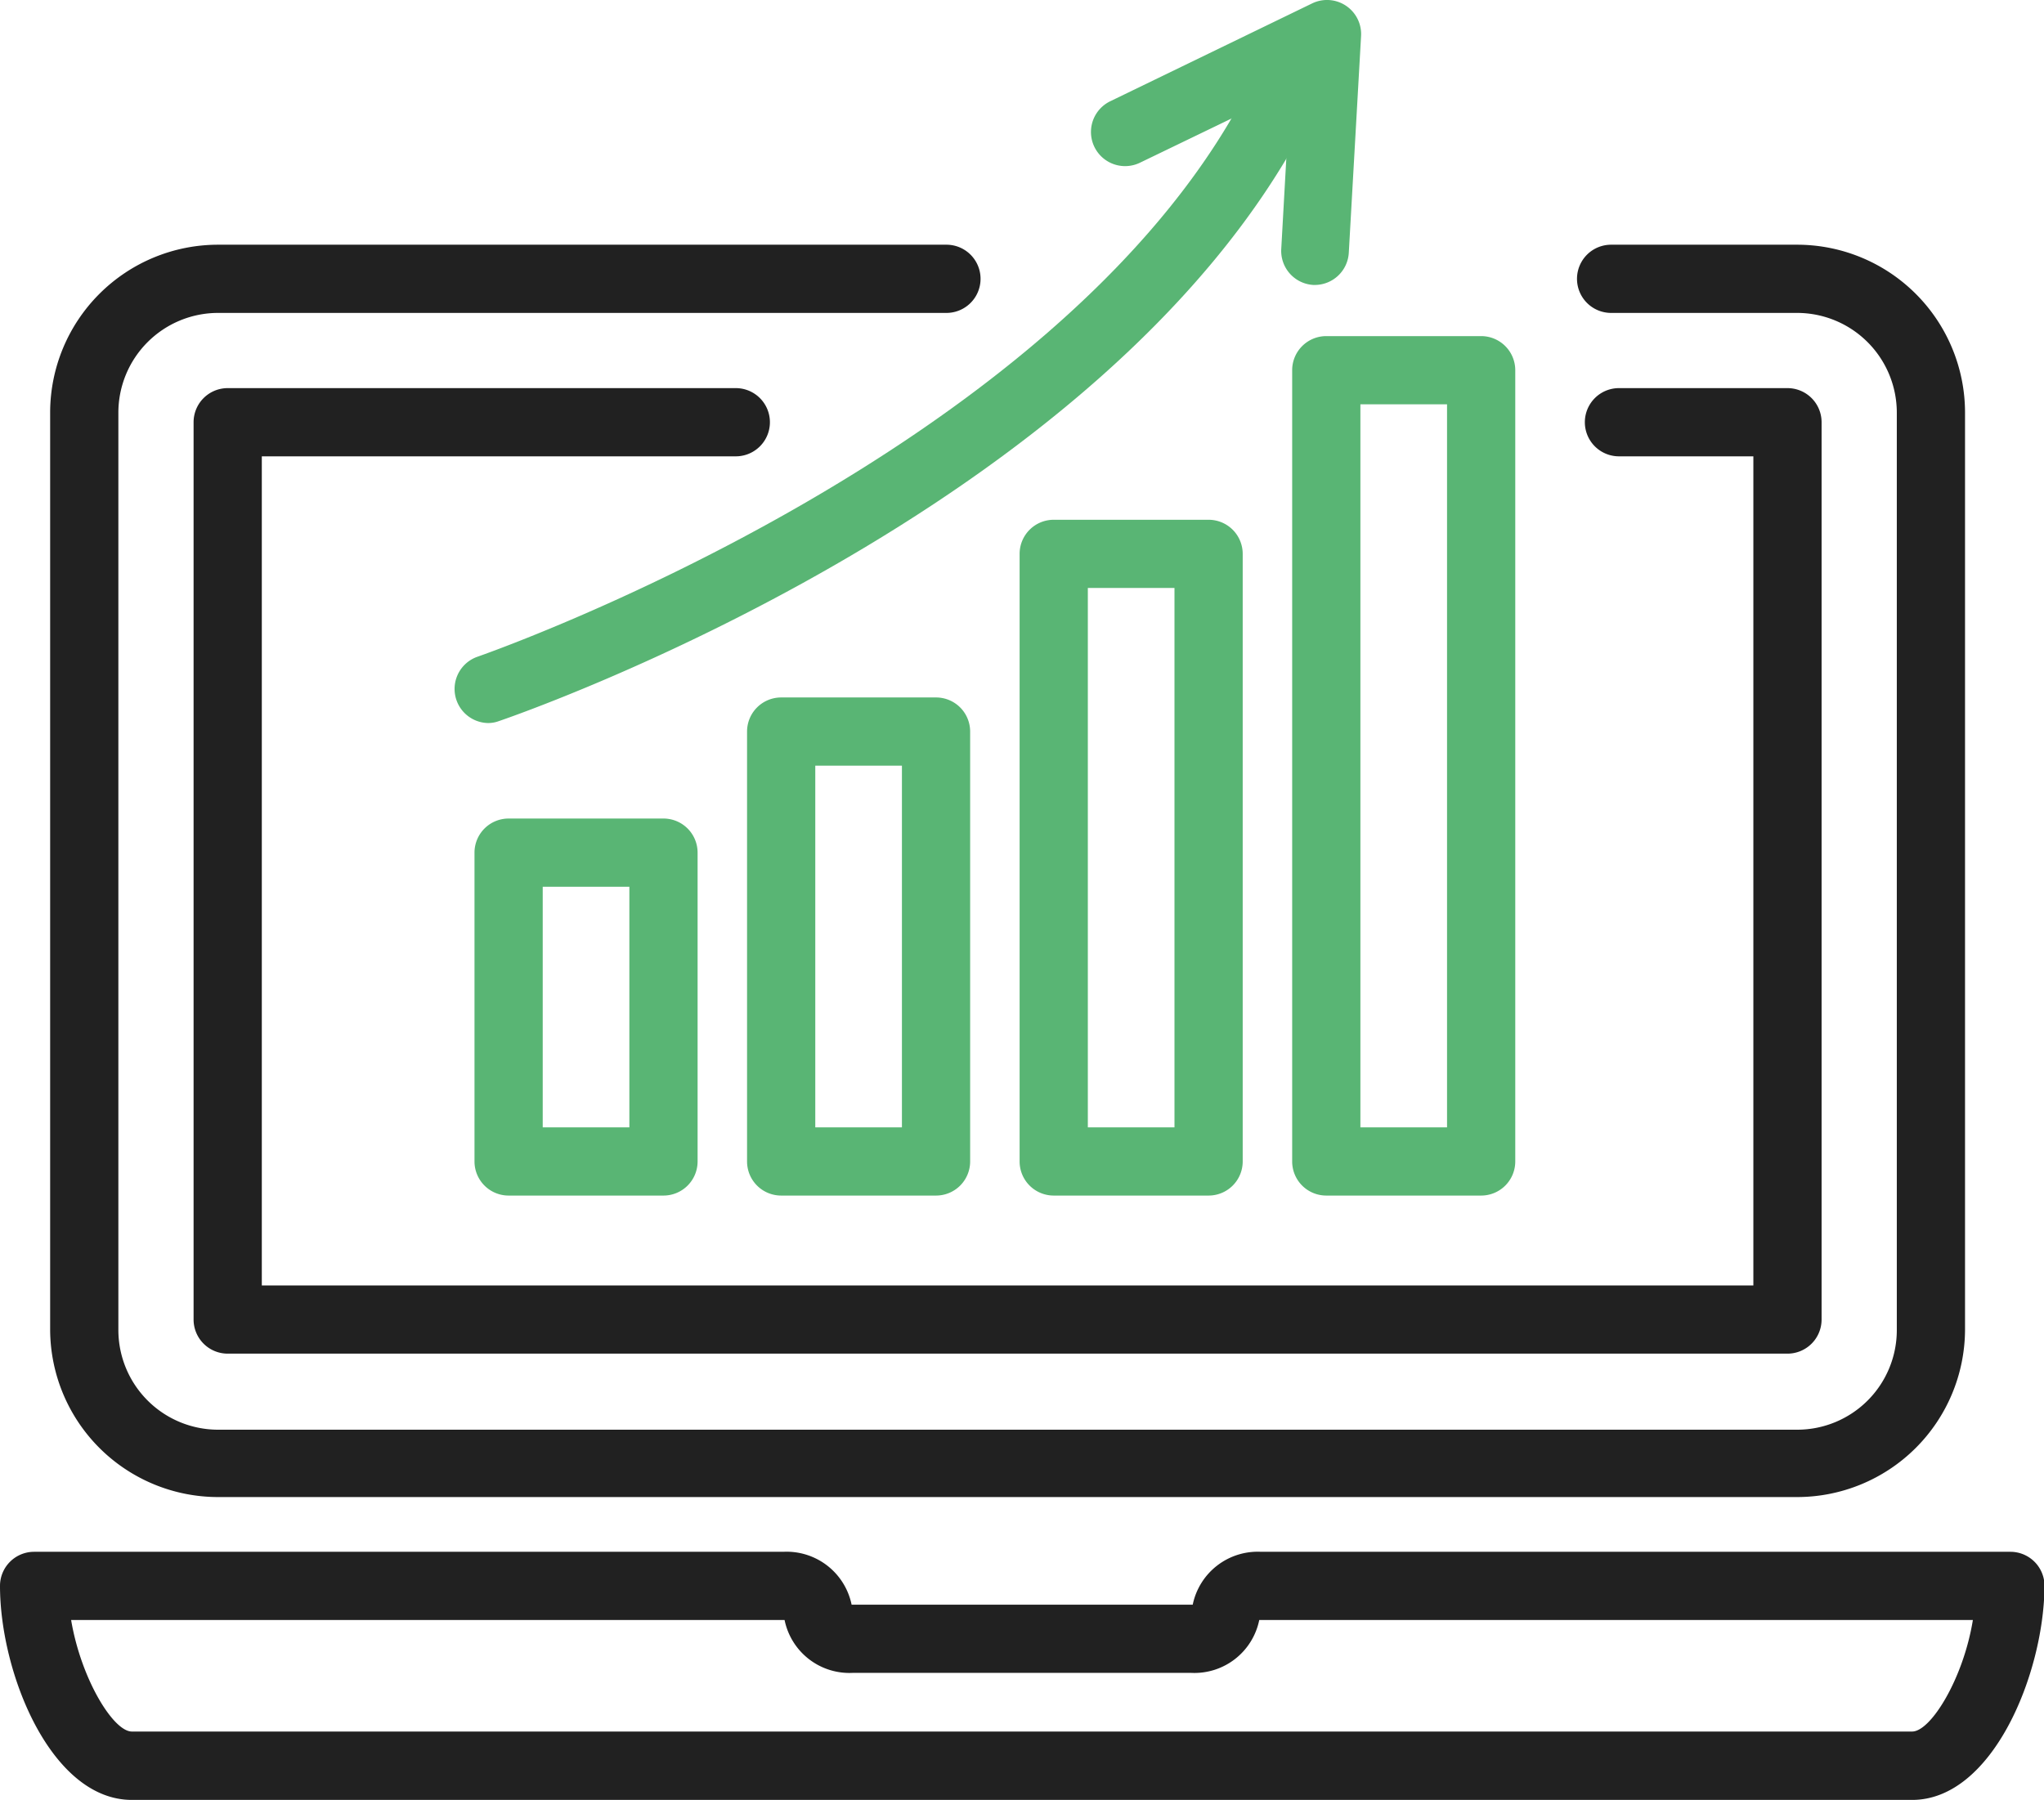 <svg xmlns="http://www.w3.org/2000/svg" viewBox="0 0 119.84 105.55">
  <defs>
    <style>
      .e2dad005-d42b-4c20-b3e2-0acb9708954e {
        fill: #59b574;
      }

      .b09e2dd0-c609-4496-9eea-87a7066912f9 {
        fill: #212121;
      }
    </style>
  </defs>
  <title>Asset 1laptop svg</title>
  <g id="e9cea50f-6ccb-4c3c-b45f-2202aa2d3707" data-name="Layer 2">
    <g id="ea1d3bb1-5f0b-4015-aac6-7cad1404679c" data-name="Layer 1">
      <g id="a83facc4-4df9-4874-a105-d3a5ab23a6e6" data-name="Laptop">
        <g>
          <path class="e2dad005-d42b-4c20-b3e2-0acb9708954e" d="M38.9,70.11H29.82a2,2,0,0,1-2-2V50a2,2,0,0,1,2-2H38.9a2,2,0,0,1,2,2V68.11A2,2,0,0,1,38.9,70.11Zm-7.08-4H36.9V52H31.82Z"/>
          <path class="e2dad005-d42b-4c20-b3e2-0acb9708954e" d="M54.88,70.11H45.8a2,2,0,0,1-2-2V42.9a2,2,0,0,1,2-2h9.08a2,2,0,0,1,2,2V68.11A2,2,0,0,1,54.88,70.11Zm-7.08-4h5.08V44.9H47.8Z"/>
          <path class="e2dad005-d42b-4c20-b3e2-0acb9708954e" d="M70.86,70.11H61.78a2,2,0,0,1-2-2V32.48a2,2,0,0,1,2-2h9.08a2,2,0,0,1,2,2V68.11A2,2,0,0,1,70.86,70.11Zm-7.08-4h5.08V34.48H63.78Z"/>
          <path class="e2dad005-d42b-4c20-b3e2-0acb9708954e" d="M86.84,70.11H77.76a2,2,0,0,1-2-2V21.71a2,2,0,0,1,2-2h9.08a2,2,0,0,1,2,2v46.4A2,2,0,0,1,86.84,70.11Zm-7.08-4h5.08V23.71H79.76Z"/>
          <path class="e2dad005-d42b-4c20-b3e2-0acb9708954e" d="M28.6,42.4A2,2,0,0,1,28,38.51c.34-.12,33.83-11.77,45-33A2,2,0,1,1,76.49,7.4C64.58,30,30.68,41.8,29.24,42.29A1.8,1.8,0,0,1,28.6,42.4Z"/>
          <path class="e2dad005-d42b-4c20-b3e2-0acb9708954e" d="M77.08,16.71H77a2,2,0,0,1-1.88-2.11l.52-9.31L66.84,9.54a2,2,0,0,1-1.75-3.6L76.93.2A2,2,0,0,1,79.8,2.11l-.72,12.71A2,2,0,0,1,77.08,16.71Z"/>
        </g>
        <g>
          <path class="b09e2dd0-c609-4496-9eea-87a7066912f9" d="M105.38,87.79H12.78A9.85,9.85,0,0,1,2.94,78V24.19a9.85,9.85,0,0,1,9.84-9.84H55.49a2,2,0,0,1,0,4H12.78a5.85,5.85,0,0,0-5.84,5.84V78a5.85,5.85,0,0,0,5.84,5.84h92.6A5.84,5.84,0,0,0,111.21,78V24.19a5.85,5.85,0,0,0-5.84-5.84H94.46a2,2,0,1,1,0-4h10.91a9.85,9.85,0,0,1,9.84,9.84V78A9.85,9.85,0,0,1,105.38,87.79Z"/>
          <path class="b09e2dd0-c609-4496-9eea-87a7066912f9" d="M112.11,105.55H7.73C3,105.55,0,98.13,0,93a2,2,0,0,1,2-2H45.93a3.89,3.89,0,0,1,4,3.1h20a3.89,3.89,0,0,1,4-3.1h43.94a2,2,0,0,1,2,2C119.84,98.13,116.83,105.55,112.11,105.55ZM4.17,95c.58,3.45,2.47,6.54,3.56,6.54H112.11c1.09,0,3-3.09,3.56-6.54H73.83a3.88,3.88,0,0,1-4,3.1H50A3.88,3.88,0,0,1,46,95H4.17Z"/>
        </g>
        <path class="b09e2dd0-c609-4496-9eea-87a7066912f9" d="M104.8,79.38H13.35a2,2,0,0,1-2-2V24.76a2,2,0,0,1,2-2H43.14a2,2,0,0,1,0,4H15.35V75.38H102.8V26.76H94.92a2,2,0,0,1,0-4h9.88a2,2,0,0,1,2,2V77.38A2,2,0,0,1,104.8,79.38Z"/>
      </g>
    </g>
  </g>
</svg>
